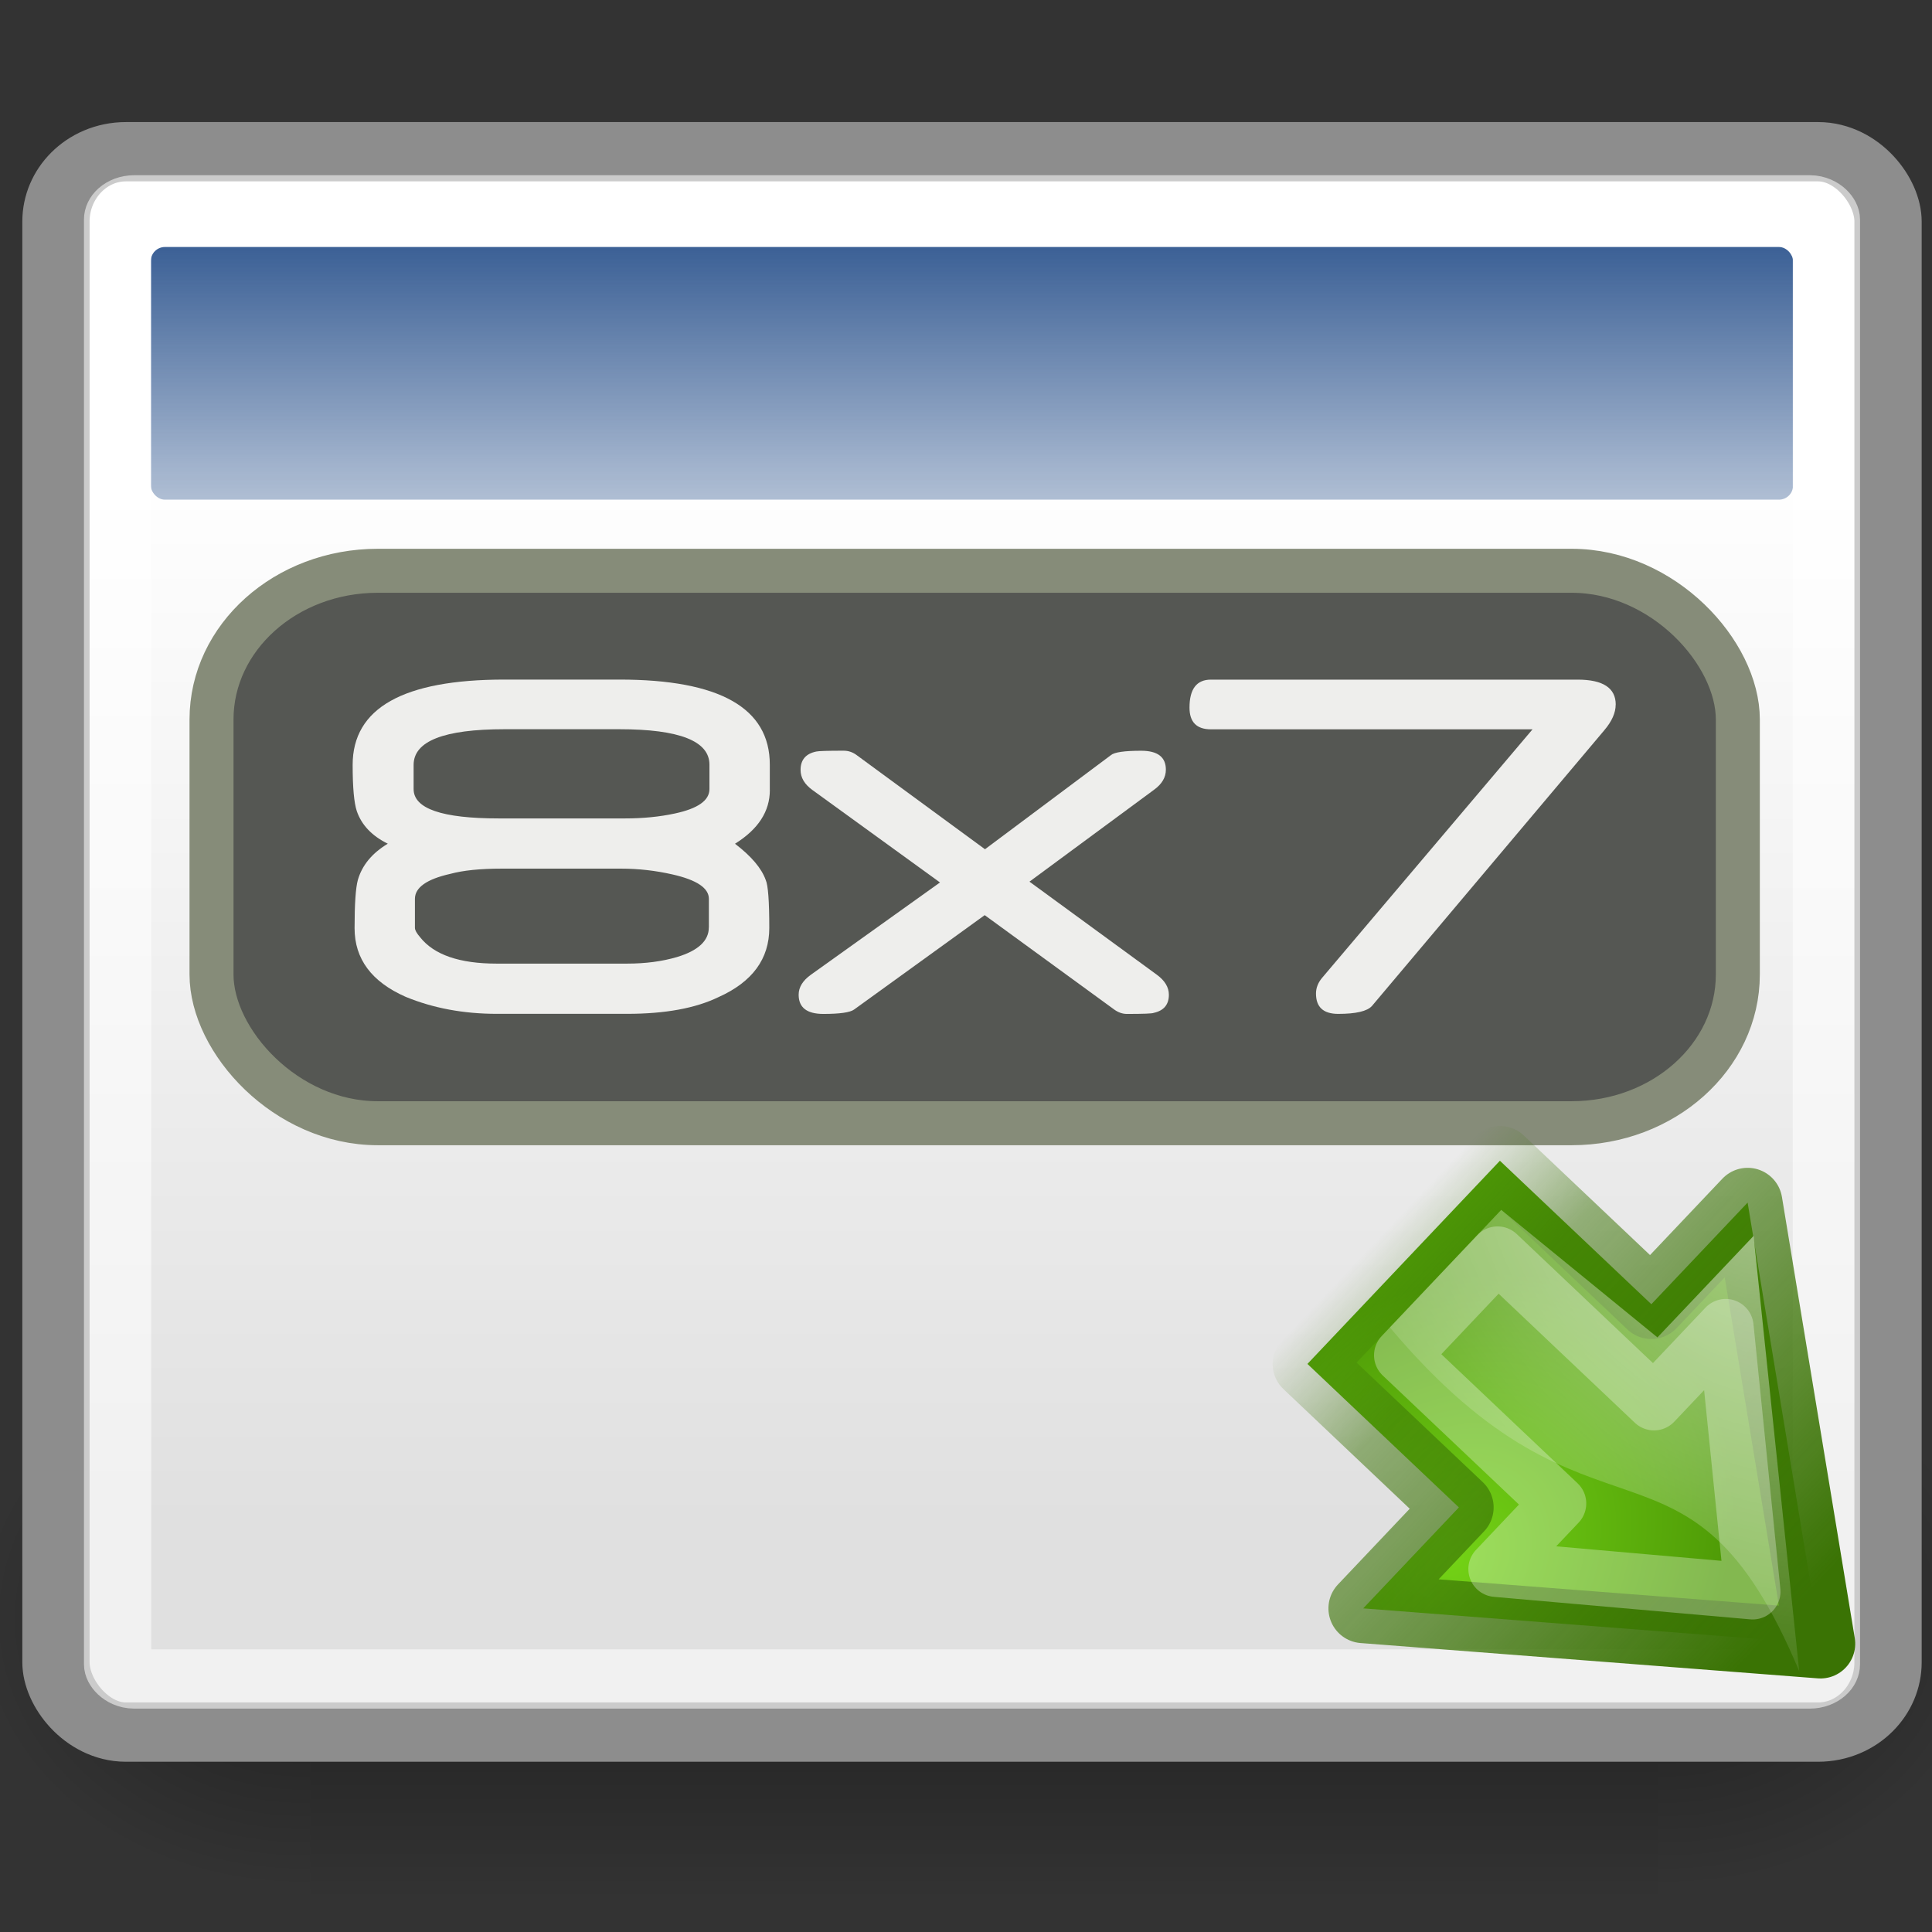 <?xml version="1.0" encoding="UTF-8" standalone="no"?>
<!-- Created with Inkscape (http://www.inkscape.org/) -->

<svg
   xmlns:dc="http://purl.org/dc/elements/1.1/"
   xmlns:cc="http://creativecommons.org/ns#"
   xmlns:rdf="http://www.w3.org/1999/02/22-rdf-syntax-ns#"
   xmlns:svg="http://www.w3.org/2000/svg"
   xmlns="http://www.w3.org/2000/svg"
   xmlns:xlink="http://www.w3.org/1999/xlink"
   xmlns:sodipodi="http://sodipodi.sourceforge.net/DTD/sodipodi-0.dtd"
   xmlns:inkscape="http://www.inkscape.org/namespaces/inkscape"
   version="1.0"
   width="48"
   height="48"
   id="svg2160"
   sodipodi:version="0.32"
   inkscape:version="0.47+devel r9474"
   sodipodi:docname="plugin-resizeinfo.svg"
   inkscape:export-filename="/home/mark/beryl/resize.png"
   inkscape:export-xdpi="180"
   inkscape:export-ydpi="180"
   inkscape:output_extension="org.inkscape.output.svg.inkscape"
   sodipodi:modified="true">
  <rect width="100%" height="100%" fill="#333333" stroke="none"/>
  <sodipodi:namedview
     inkscape:window-height="710"
     inkscape:window-width="1278"
     inkscape:pageshadow="2"
     inkscape:pageopacity="0.0"
     guidetolerance="10.0"
     gridtolerance="10.0"
     objecttolerance="10.0"
     borderopacity="1.0"
     bordercolor="#666666"
     pagecolor="#ffffff"
     id="base"
     inkscape:zoom="7.5572037"
     inkscape:cx="40.264542"
     inkscape:cy="24"
     inkscape:window-x="0"
     inkscape:window-y="49"
     inkscape:current-layer="svg2160"
     showgrid="false"
     showguides="true"
     inkscape:guide-bbox="false"
     inkscape:grid-bbox="false"
     inkscape:object-paths="false"
     inkscape:showpageshadow="false"
     inkscape:snap-global="false"
     showborder="true"
     inkscape:window-maximized="0">
    <inkscape:grid
       type="xygrid"
       id="grid8340"
       visible="true"
       enabled="true"
       empspacing="5"
       snapvisiblegridlinesonly="true" />
  </sodipodi:namedview>
  <defs
     id="defs2162">
    <radialGradient
       inkscape:collect="always"
       xlink:href="#linearGradient2591"
       id="radialGradient2597"
       cx="22.292"
       cy="32.798"
       fx="22.292"
       fy="32.798"
       r="16.956"
       gradientTransform="matrix(0.843,0,0,1.02,4.499,1.382)"
       gradientUnits="userSpaceOnUse" />
    <linearGradient
       id="linearGradient2591">
      <stop
         style="stop-color:#73d216"
         offset="0"
         id="stop2593" />
      <stop
         style="stop-color:#4e9a06"
         offset="1"
         id="stop2595" />
    </linearGradient>
    <radialGradient
       gradientUnits="userSpaceOnUse"
       gradientTransform="matrix(2.047,0,0,1.558,-19.518,3.452)"
       r="17.171"
       fy="2.897"
       fx="19.701"
       cy="2.897"
       cx="19.701"
       id="radialGradient8656"
       xlink:href="#linearGradient8650"
       inkscape:collect="always" />
    <linearGradient
       id="linearGradient8650"
       inkscape:collect="always">
      <stop
         id="stop8652"
         offset="0"
         style="stop-color:#ffffff;stop-opacity:1;" />
      <stop
         id="stop8654"
         offset="1"
         style="stop-color:#ffffff;stop-opacity:0;" />
    </linearGradient>
    <linearGradient
       id="linearGradient5048">
      <stop
         style="stop-color:black;stop-opacity:0;"
         offset="0"
         id="stop5050" />
      <stop
         id="stop5056"
         offset="0.5"
         style="stop-color:black;stop-opacity:1;" />
      <stop
         style="stop-color:black;stop-opacity:0;"
         offset="1"
         id="stop5052" />
    </linearGradient>
    <linearGradient
       inkscape:collect="always"
       id="linearGradient5060">
      <stop
         style="stop-color:black;stop-opacity:1;"
         offset="0"
         id="stop5062" />
      <stop
         style="stop-color:black;stop-opacity:0;"
         offset="1"
         id="stop5064" />
    </linearGradient>
    <linearGradient
       id="linearGradient3832">
      <stop
         style="stop-color:#ffffff;stop-opacity:1;"
         offset="0"
         id="stop3834" />
      <stop
         style="stop-color:#e0e0e0;stop-opacity:1;"
         offset="1"
         id="stop3836" />
    </linearGradient>
    <linearGradient
       inkscape:collect="always"
       id="linearGradient4816">
      <stop
         style="stop-color:#204a87;stop-opacity:1;"
         offset="0"
         id="stop4818" />
      <stop
         style="stop-color:#204a87;stop-opacity:0;"
         offset="1"
         id="stop4820" />
    </linearGradient>
    <linearGradient
       inkscape:collect="always"
       xlink:href="#linearGradient5048"
       id="linearGradient3776"
       gradientUnits="userSpaceOnUse"
       gradientTransform="matrix(2.774,0,0,1.97,-1892.179,-872.885)"
       x1="302.857"
       y1="366.648"
       x2="302.857"
       y2="609.505" />
    <radialGradient
       inkscape:collect="always"
       xlink:href="#linearGradient5060"
       id="radialGradient3778"
       gradientUnits="userSpaceOnUse"
       gradientTransform="matrix(2.774,0,0,1.97,-1891.633,-872.885)"
       cx="605.714"
       cy="486.648"
       fx="605.714"
       fy="486.648"
       r="117.143" />
    <radialGradient
       inkscape:collect="always"
       xlink:href="#linearGradient5060"
       id="radialGradient3780"
       gradientUnits="userSpaceOnUse"
       gradientTransform="matrix(-2.774,0,0,1.97,112.762,-872.885)"
       cx="605.714"
       cy="486.648"
       fx="605.714"
       fy="486.648"
       r="117.143" />
    <linearGradient
       inkscape:collect="always"
       xlink:href="#linearGradient3832"
       id="linearGradient3782"
       gradientUnits="userSpaceOnUse"
       gradientTransform="matrix(0.994,0,0,0.985,-0.192,-0.513)"
       x1="17.881"
       y1="11.073"
       x2="17.881"
       y2="21.768" />
    <linearGradient
       inkscape:collect="always"
       xlink:href="#linearGradient4816"
       id="linearGradient3784"
       gradientUnits="userSpaceOnUse"
       x1="13.268"
       y1="7.719"
       x2="13.268"
       y2="12.481" />
    <radialGradient
       inkscape:collect="always"
       xlink:href="#linearGradient2591-6"
       id="radialGradient3200"
       gradientUnits="userSpaceOnUse"
       gradientTransform="matrix(0.843,0,0,1.02,4.499,1.382)"
       cx="22.292"
       cy="32.798"
       fx="22.292"
       fy="32.798"
       r="16.956" />
    <linearGradient
       id="linearGradient2591-6">
      <stop
         style="stop-color: rgb(115, 210, 22);"
         offset="0"
         id="stop2593-7" />
      <stop
         style="stop-color: rgb(78, 154, 6);"
         offset="1"
         id="stop2595-5" />
    </linearGradient>
    <linearGradient
       inkscape:collect="always"
       xlink:href="#linearGradient3687"
       id="linearGradient3202"
       gradientUnits="userSpaceOnUse"
       x1="39.08"
       y1="26.591"
       x2="8.015"
       y2="26.591" />
    <linearGradient
       id="linearGradient3687">
      <stop
         style="stop-color: rgb(58, 115, 4); stop-opacity: 1;"
         offset="0"
         id="stop3689" />
      <stop
         id="stop3695"
         offset="0.762"
         style="stop-color: rgb(58, 115, 4); stop-opacity: 0.498;" />
      <stop
         style="stop-color: rgb(58, 115, 4); stop-opacity: 0;"
         offset="1"
         id="stop3691" />
    </linearGradient>
    <radialGradient
       inkscape:collect="always"
       xlink:href="#linearGradient8650-6"
       id="radialGradient3204"
       gradientUnits="userSpaceOnUse"
       gradientTransform="matrix(2.047,0,0,1.558,-18.353,5.392)"
       cx="19.701"
       cy="2.897"
       fx="19.701"
       fy="2.897"
       r="17.171" />
    <linearGradient
       id="linearGradient8650-6"
       inkscape:collect="always">
      <stop
         id="stop8652-9"
         offset="0"
         style="stop-color: rgb(255, 255, 255); stop-opacity: 1;" />
      <stop
         id="stop8654-8"
         offset="1"
         style="stop-color: rgb(255, 255, 255); stop-opacity: 0;" />
    </linearGradient>
  </defs>
  <g
     id="layer2"
     transform="matrix(0.194,0,0,0.194,0.463,29.578)" />
  <g
     id="g4467"
     transform="matrix(0.194,0,0,0.194,-8.038,19.346)" />
  <g
     id="g5022"
     transform="matrix(0.025,0,0,0.029,46.69,37.73)">
    <rect
       y="-150.697"
       x="-1559.252"
       height="478.357"
       width="1339.633"
       id="rect4173"
       style="opacity:0.402;color:#000000;fill:url(#linearGradient3776);fill-opacity:1;fill-rule:nonzero;stroke:none;stroke-width:1;marker:none;visibility:visible;display:inline;overflow:visible" />
    <path
       inkscape:connector-curvature="0"
       sodipodi:nodetypes="cccc"
       id="path5058"
       d="m -219.619,-150.68 c 0,0 0,478.331 0,478.331 142.874,0.9 345.4,-107.17 345.4,-239.196 0,-132.027 -159.437,-239.135 -345.4,-239.135 z"
       style="opacity:0.402;color:#000000;fill:url(#radialGradient3778);fill-opacity:1;fill-rule:nonzero;stroke:none;stroke-width:1;marker:none;visibility:visible;display:inline;overflow:visible" />
    <path
       inkscape:connector-curvature="0"
       style="opacity:0.402;color:#000000;fill:url(#radialGradient3780);fill-opacity:1;fill-rule:nonzero;stroke:none;stroke-width:1;marker:none;visibility:visible;display:inline;overflow:visible"
       d="m -1559.252,-150.68 c 0,0 0,478.331 0,478.331 -142.874,0.9 -345.4,-107.17 -345.4,-239.196 0,-132.027 159.437,-239.135 345.4,-239.135 z"
       id="path5018"
       sodipodi:nodetypes="cccc" />
  </g>
  <g
     transform="matrix(2.847,0,0,2.51,-13.625,-14.699)"
     id="g4826">
    <rect
       style="color:#000000;fill:url(#linearGradient3782);fill-opacity:1;fill-rule:evenodd;stroke:#8d8d8d;stroke-width:0.587;stroke-linecap:butt;stroke-linejoin:miter;stroke-miterlimit:4;stroke-opacity:1;stroke-dasharray:none;stroke-dashoffset:0;marker:none;visibility:visible;display:inline;overflow:visible"
       id="rect4828"
       width="15.988"
       height="15.643"
       x="5.274"
       y="7.358"
       rx="0.61"
       ry="0.692" />
    <rect
       style="color:#000000;fill:url(#linearGradient3784);fill-opacity:1;fill-rule:evenodd;stroke:none;stroke-width:1;marker:none;visibility:visible;display:inline;overflow:visible"
       id="rect4830"
       width="14.331"
       height="2.501"
       x="6.102"
       y="8.301"
       rx="0.123"
       ry="0.139" />
    <rect
       ry="0.145"
       rx="0.145"
       y="7.884"
       x="5.812"
       height="14.591"
       width="14.912"
       id="rect4958"
       style="color:#000000;fill:none;stroke:#ffffff;stroke-width:0.587;stroke-linecap:butt;stroke-linejoin:miter;stroke-miterlimit:4;stroke-opacity:0.545;stroke-dasharray:none;stroke-dashoffset:0;marker:none;visibility:visible;display:inline;overflow:visible" />
  </g>
  <rect
     style="fill:#555753;fill-opacity:1;fill-rule:evenodd;stroke:#868c79;stroke-width:1.093;stroke-linecap:round;stroke-linejoin:round;stroke-miterlimit:4;stroke-opacity:1;stroke-dasharray:none;stroke-dashoffset:0"
     id="rect3195"
     width="37.921"
     height="13.725"
     x="5.255"
     y="14.181"
     rx="4.129"
     ry="3.695" />
  <g
     style="font-size:11.966px;font-style:normal;font-variant:normal;font-weight:normal;font-stretch:normal;text-align:start;line-height:125%;letter-spacing:0;word-spacing:0;writing-mode:lr-tb;text-anchor:start;fill:#eeeeec;fill-opacity:1;stroke:none;font-family:Neuropol;-inkscape-font-specification:Neuropol"
     id="text3019"
     transform="matrix(1.167,0,0,1.167,-4.093,-3.521)">
    <path
       d="m 19.897,19.835 c -9e-6,0.456 -0.247,0.837 -0.742,1.145 0.347,0.265 0.565,0.522 0.654,0.771 0.051,0.113 0.076,0.454 0.076,1.022 -9e-6,0.658 -0.36,1.149 -1.081,1.472 -0.491,0.238 -1.139,0.356 -1.946,0.356 l -2.775,0 c -0.709,0 -1.355,-0.121 -1.94,-0.362 -0.724,-0.319 -1.087,-0.806 -1.087,-1.461 -10e-7,-0.514 0.023,-0.857 0.07,-1.028 0.09,-0.312 0.302,-0.569 0.637,-0.771 -0.339,-0.167 -0.559,-0.399 -0.66,-0.695 -0.058,-0.175 -0.088,-0.502 -0.088,-0.982 -10e-7,-1.211 1.077,-1.817 3.231,-1.817 l 2.448,0 c 2.134,7e-6 3.202,0.604 3.202,1.811 l 0,0.538 m -1.285,-0.018 0,-0.52 c -8e-6,-0.502 -0.639,-0.754 -1.916,-0.754 l -2.448,0 c -1.289,6e-6 -1.934,0.253 -1.934,0.76 l 0,0.514 c -1e-6,0.417 0.604,0.625 1.811,0.625 l 2.693,0 c 0.382,4e-6 0.734,-0.035 1.058,-0.105 0.491,-0.105 0.736,-0.278 0.736,-0.52 m -0.012,2.945 0,-0.608 c -8e-6,-0.23 -0.259,-0.403 -0.777,-0.52 -0.362,-0.082 -0.724,-0.123 -1.087,-0.123 l -2.553,0 c -0.452,3e-6 -0.814,0.037 -1.087,0.111 -0.502,0.113 -0.754,0.29 -0.754,0.532 l 0,0.619 c -2e-6,0.047 0.037,0.113 0.111,0.199 0.296,0.374 0.839,0.561 1.63,0.561 l 2.775,0 c 0.393,1e-6 0.748,-0.047 1.063,-0.14 0.452,-0.136 0.678,-0.347 0.678,-0.631"
       style="fill:#eeeeec"
       id="path3024"
       inkscape:connector-curvature="0" />
    <path
       d="m 28.392,24.194 c -8e-6,0.21 -0.107,0.339 -0.321,0.386 -0.031,0.016 -0.222,0.023 -0.573,0.023 -0.093,0 -0.183,-0.031 -0.269,-0.093 l -2.758,-2.01 -2.781,2.01 c -0.086,0.062 -0.304,0.093 -0.654,0.093 -0.351,0 -0.526,-0.136 -0.526,-0.409 0,-0.16 0.088,-0.302 0.263,-0.427 l 2.746,-1.963 -2.717,-1.969 c -0.167,-0.121 -0.251,-0.263 -0.251,-0.427 0,-0.214 0.111,-0.345 0.333,-0.391 0.051,-0.012 0.245,-0.018 0.584,-0.018 0.097,6e-6 0.187,0.029 0.269,0.088 l 2.74,2.01 2.682,-2.004 c 0.074,-0.062 0.288,-0.093 0.643,-0.093 0.351,6e-6 0.526,0.134 0.526,0.403 -8e-6,0.164 -0.084,0.306 -0.251,0.427 l -2.653,1.957 2.711,1.981 c 0.171,0.125 0.257,0.267 0.257,0.427"
       style="fill:#eeeeec"
       id="path3026"
       inkscape:connector-curvature="0" />
    <path
       d="m 37.904,18.018 c -9e-6,0.175 -0.082,0.358 -0.245,0.549 l -4.943,5.866 c -0.101,0.113 -0.341,0.169 -0.719,0.169 -0.316,0 -0.473,-0.144 -0.473,-0.432 -3e-6,-0.117 0.041,-0.226 0.123,-0.327 l 4.487,-5.299 -6.847,0 c -0.304,6e-6 -0.456,-0.154 -0.456,-0.462 0,-0.397 0.152,-0.596 0.456,-0.596 l 7.806,0 c 0.541,7e-6 0.812,0.177 0.812,0.532"
       style="fill:#eeeeec"
       id="path3028"
       inkscape:connector-curvature="0" />
  </g>
  <g
     transform="matrix(0.323,0.306,-0.306,0.323,39.215,20.338)"
     id="g3180">
    <path
       inkscape:connector-curvature="0"
       style="color:#000000;fill:url(#radialGradient3200);fill-opacity:1;fill-rule:evenodd;stroke:url(#linearGradient3202);stroke-width:3.883;stroke-linecap:round;stroke-linejoin:round;stroke-miterlimit:10;stroke-opacity:1;stroke-dasharray:none;stroke-dashoffset:0;marker:none;visibility:visible;display:inline;overflow:visible"
       d="m 9.957,16.883 0,15.629 11.649,0 0,7.767 19.892,-16.128 -19.892,-15.084 0,7.817 -11.649,0 z"
       id="path3182"
       sodipodi:nodetypes="cccccccc" />
    <path
       inkscape:connector-curvature="0"
       style="opacity:0.508;color:#000000;fill:url(#radialGradient3204);fill-opacity:1;fill-rule:evenodd;stroke:none;stroke-width:1;marker:none;visibility:visible;display:inline;overflow:visible"
       d="m 23.127,10.189 0,7.806 -11.229,0.83 0,9.041 c 17.75,2 15.045,-8.285 29.795,-1.785 l -18.566,-15.892 z"
       id="path3184"
       sodipodi:nodetypes="cccccc" />
    <path
       inkscape:connector-curvature="0"
       sodipodi:nodetypes="ccccccccc"
       id="path3186"
       d="m 13.455,20.766 0,7.766 12.034,0 0,5.044 11.257,-8.933 -11.257,-9.698 0,5.821 -12.034,0 0,0 z"
       style="opacity:0.3;color:#000000;fill:none;stroke:#ffffff;stroke-width:3.114;stroke-linecap:butt;stroke-linejoin:round;stroke-miterlimit:10;stroke-opacity:1;stroke-dasharray:none;stroke-dashoffset:0;marker:none;visibility:visible;display:inline;overflow:visible" />
  </g>
</svg>
